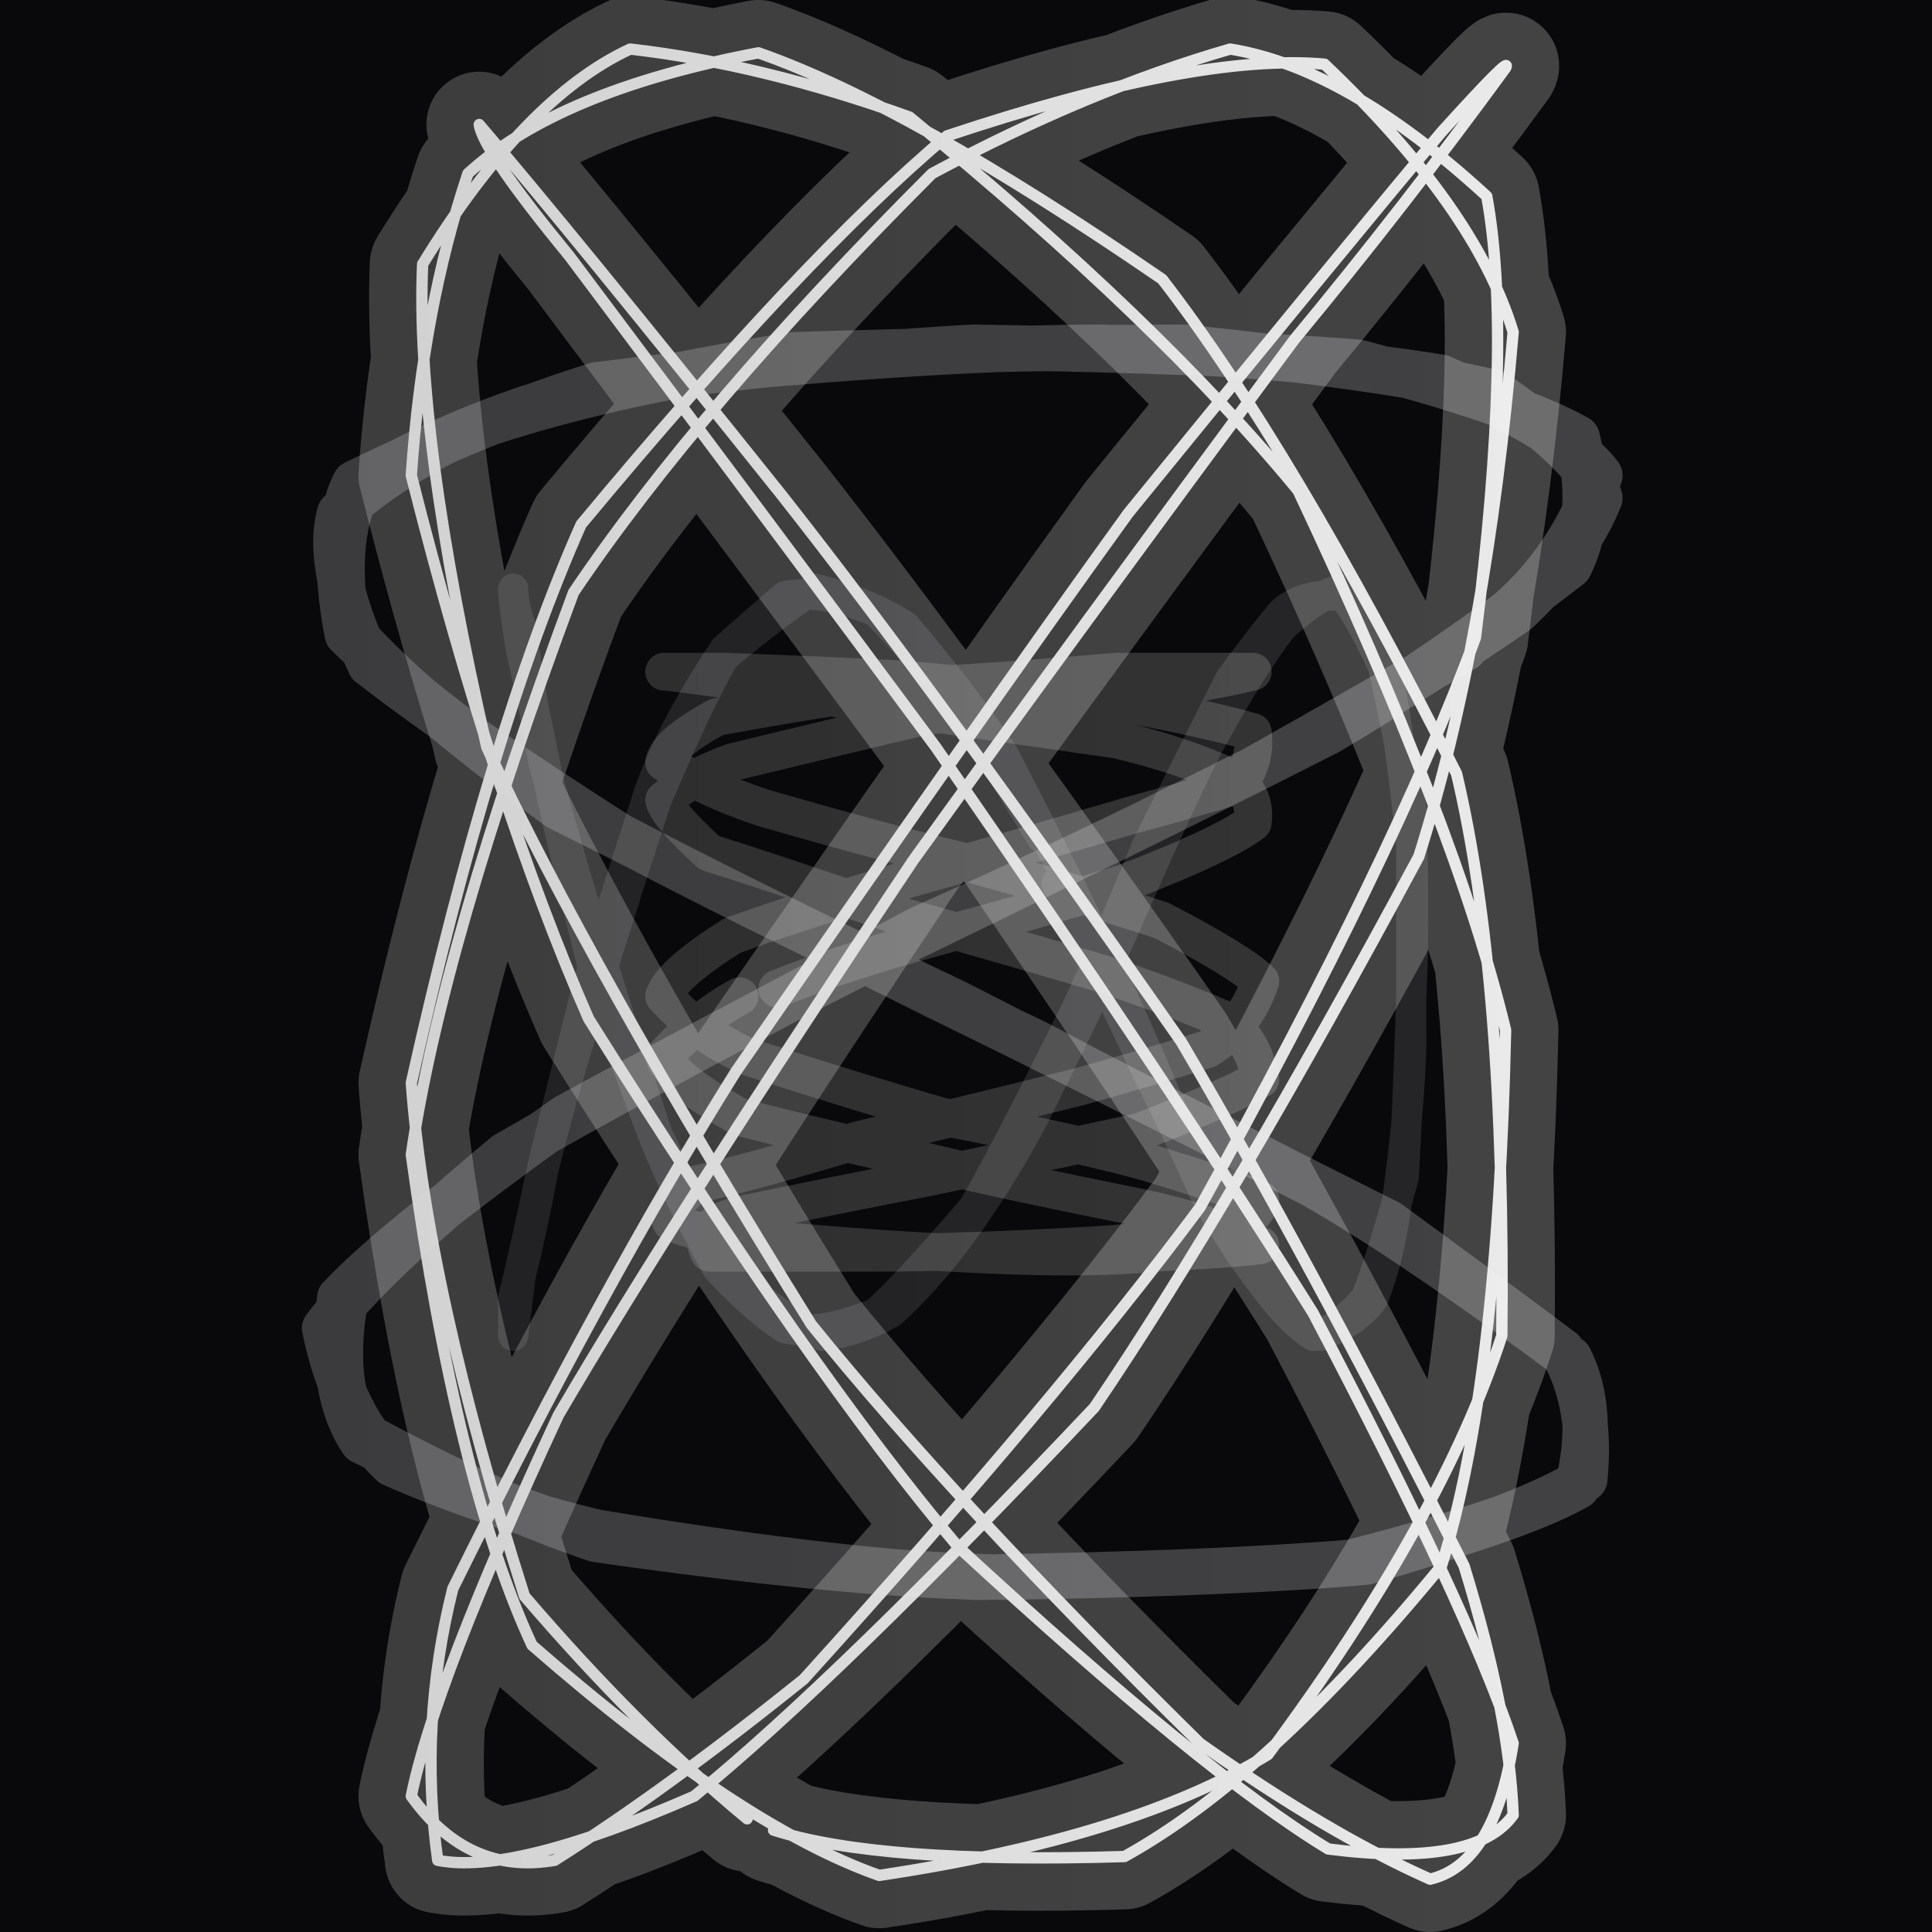 <svg viewBox="0 0 512 512" xmlns="http://www.w3.org/2000/svg"><!-- Token #1007 | Silver Chrome | Common --><defs><linearGradient id="g0"><stop offset="0%" stop-color="#dadada"/><stop offset="100%" stop-color="#f3f3f3"/></linearGradient><filter id="softGlow" x="-30%" y="-30%" width="160%" height="160%"><feGaussianBlur stdDeviation="11"/></filter><pattern id="hatch" width="6" height="6" patternUnits="userSpaceOnUse" patternTransform="rotate(15)"><path d="M0 0 L0 6" stroke="#000" stroke-opacity=".05" stroke-width="1"/></pattern></defs><rect width="512" height="512" fill="#09080a"/><rect width="512" height="512" fill="url(#hatch)" opacity=".06"/><path d="M276 222 Q267 207 258 192 Q241 171 232 162 Q217 156 208 158 Q201 164 192 172 Q178 193 172 210 Q162 241 156 260 Q148 292 144 308 Q139 332 136 344 Q136 353 136 354 Q137 346 138 338 Q141 326 144 310 Q151 282 158 262 Q168 230 174 212 Q185 186 192 174 Q209 160 216 156 Q231 160 240 166 Q256 185 266 200 Q281 229 290 248 Q305 280 312 298 Q327 325 334 336 Q344 350 350 354 Q360 350 364 344 Q368 334 370 320 Q374 292 374 274 Q374 242 374 224 Q371 195 368 180 Q361 164 356 158 Q346 157 340 162 Q334 169 326 180 Q313 206 304 224 Q291 256 282 274 Q266 306 258 320 Q240 341 232 348 Q217 354 208 352 Q199 346 190 336 Q178 314 172 298 Q165 279 158 260 Q150 228 146 210 Q141 185 138 172 Q136 159 136 156 Q136 160 138 166 Q141 186 144 202 Q152 231 158 250 Q168 282 174 300 Q186 326 194 338 Q209 351 218 354 Q227 353 236 348 Q245 340 254 328 Q265 313 274 296 Q289 266 298 246 Q311 216 320 198 Q332 176 340 166 Q350 157 356 156 Q363 165 366 174 Q371 197 374 214 Q375 245 374 264 Q373 295 372 312 Q366 334 362 344 Q354 353 348 354 Q342 350 336 342 Q328 332 320 318 Q313 302 304 284 Q289 252 280 234" stroke="url(#g0)" stroke-linecap="round" stroke-linejoin="round" stroke-width="8" fill="none" opacity="0.12"/><path d="M206 262 Q221 256 242 250 Q279 240 298 234 Q324 224 332 218 Q333 210 326 206 Q313 200 296 196 Q261 191 240 188 Q208 183 192 180 Q177 178 176 178 Q181 178 192 178 Q219 179 238 180 Q275 183 296 186 Q322 191 332 194 Q333 202 328 208 Q315 212 300 216 Q266 226 244 232 Q210 242 194 248 Q178 258 176 264 Q185 274 198 280 Q229 290 250 296 Q286 303 304 308 Q327 315 334 318 Q332 325 322 326 Q307 329 290 330 Q255 332 232 332 Q201 332 188 332 Q184 325 196 322 Q225 316 246 312 Q283 304 302 300 Q325 291 334 286 Q332 275 324 270 Q310 264 292 258 Q258 248 236 242 Q204 231 188 226 Q177 216 176 212 Q183 206 194 202 Q223 195 244 190 Q279 185 300 184 Q324 180 332 178 Q313 178 296 178 Q261 181 238 182 Q206 187 190 190 Q177 197 176 202 Q187 209 202 214 Q233 223 254 228 Q290 238 308 244 Q329 255 334 260 Q330 272 320 278 Q304 283 286 288 Q250 297 228 302 Q198 311 184 314 Q176 321 178 324 Q185 327 198 328 Q230 331 252 332 Q287 334 306 332 Q327 331 334 330 Q317 323 302 320 Q267 313 246 308 Q211 300 196 296 Q178 286 176 280 Q185 270 196 264" stroke="url(#g0)" stroke-linecap="round" stroke-linejoin="round" stroke-width="10" fill="none" opacity="0.18"/><path d="M388 172 Q364 186 332 204 Q266 237 226 256 Q165 288 134 306 Q98 336 86 352 Q91 376 104 388 Q129 399 158 406 Q218 416 258 418 Q322 417 358 414 Q401 403 418 394 Q423 374 416 360 Q381 334 352 316 Q291 285 254 266 Q187 234 150 214 Q109 185 92 168 Q87 142 94 128 Q129 111 158 102 Q220 94 258 92 Q324 93 360 96 Q402 107 418 116 Q423 136 416 150 Q381 177 352 194 Q289 226 250 244 Q187 276 150 296 Q108 326 92 342 Q87 368 96 380 Q131 399 158 408 Q221 417 260 418 Q326 417 360 414 Q402 403 418 394 Q423 374 416 360 Q379 332 348 314 Q289 284 248 264 Q184 232 148 214 Q107 184 92 166 Q88 141 96 128 Q114 117 140 108 Q173 100 210 94 Q276 92 314 92 Q371 98 396 104 Q421 121 424 132 Q418 147 402 162 Q379 178 348 196 Q287 227 244 246 Q183 278 150 296 Q106 327 90 344 Q87 369 96 382 Q133 400 162 408 Q224 417 266 418 Q328 417 362 414 Q404 402 420 392 Q422 372 414 358 Q394 343 368 324 Q310 295 274 276 Q206 244 168 224 Q121 194 98 176 Q86 150 90 136 Q103 124 124 114 Q153 104 188 98 Q253 92 292 92 Q353 95 382 100 Q416 115 424 126 Q416 148 400 162" stroke="url(#g0)" stroke-linecap="round" stroke-linejoin="round" stroke-width="12" fill="none" opacity="0.24"/><path d="M198 482 Q169 458 139 423 Q113 341 109 287 Q130 193 154 139 Q213 68 251 36 Q317 14 351 17 Q391 55 401 88 Q394 170 376 227 Q326 320 290 373 Q222 445 184 476 Q136 497 116 493 Q111 457 120 421 Q160 340 195 284 Q260 190 299 136 Q356 66 382 35 Q401 14 399 18 Q372 55 343 90 Q283 171 242 228 Q179 322 148 375 Q115 446 109 476 Q124 497 147 493 Q177 474 213 445 Q280 371 318 320 Q370 226 391 169 Q401 90 394 52 Q357 18 326 13 Q288 24 247 46 Q185 108 152 157 Q117 251 109 306 Q121 393 141 436 Q196 484 233 497 Q300 487 336 465 Q382 403 398 354 Q399 260 386 205 Q342 118 308 74 Q241 28 201 14 Q148 24 124 46 Q112 82 109 126 Q131 213 156 270 Q215 364 254 410 Q319 470 352 490 Q391 495 401 481 Q400 454 388 415 Q346 332 313 276 Q248 183 207 131 Q151 61 127 33 Q128 40 151 68 Q208 144 248 198 Q313 292 348 348 Q389 426 401 462 Q396 494 379 498 Q352 486 318 462 Q253 398 215 351 Q156 256 129 198 Q110 115 112 70 Q139 26 167 13 Q202 17 241 31 Q307 85 344 130 Q386 219 399 273 Q397 367 382 415 Q336 471 298 492 Q233 494 205 485" stroke="url(#g0)" stroke-linecap="round" stroke-linejoin="round" stroke-width="28" fill="none" opacity="0.5" filter="url(#softGlow)"/><path d="M198 482 Q169 458 139 423 Q113 341 109 287 Q130 193 154 139 Q213 68 251 36 Q317 14 351 17 Q391 55 401 88 Q394 170 376 227 Q326 320 290 373 Q222 445 184 476 Q136 497 116 493 Q111 457 120 421 Q160 340 195 284 Q260 190 299 136 Q356 66 382 35 Q401 14 399 18 Q372 55 343 90 Q283 171 242 228 Q179 322 148 375 Q115 446 109 476 Q124 497 147 493 Q177 474 213 445 Q280 371 318 320 Q370 226 391 169 Q401 90 394 52 Q357 18 326 13 Q288 24 247 46 Q185 108 152 157 Q117 251 109 306 Q121 393 141 436 Q196 484 233 497 Q300 487 336 465 Q382 403 398 354 Q399 260 386 205 Q342 118 308 74 Q241 28 201 14 Q148 24 124 46 Q112 82 109 126 Q131 213 156 270 Q215 364 254 410 Q319 470 352 490 Q391 495 401 481 Q400 454 388 415 Q346 332 313 276 Q248 183 207 131 Q151 61 127 33 Q128 40 151 68 Q208 144 248 198 Q313 292 348 348 Q389 426 401 462 Q396 494 379 498 Q352 486 318 462 Q253 398 215 351 Q156 256 129 198 Q110 115 112 70 Q139 26 167 13 Q202 17 241 31 Q307 85 344 130 Q386 219 399 273 Q397 367 382 415 Q336 471 298 492 Q233 494 205 485" stroke="url(#g0)" stroke-linecap="round" stroke-linejoin="round" stroke-width="3" fill="none" opacity=".95"/></svg>